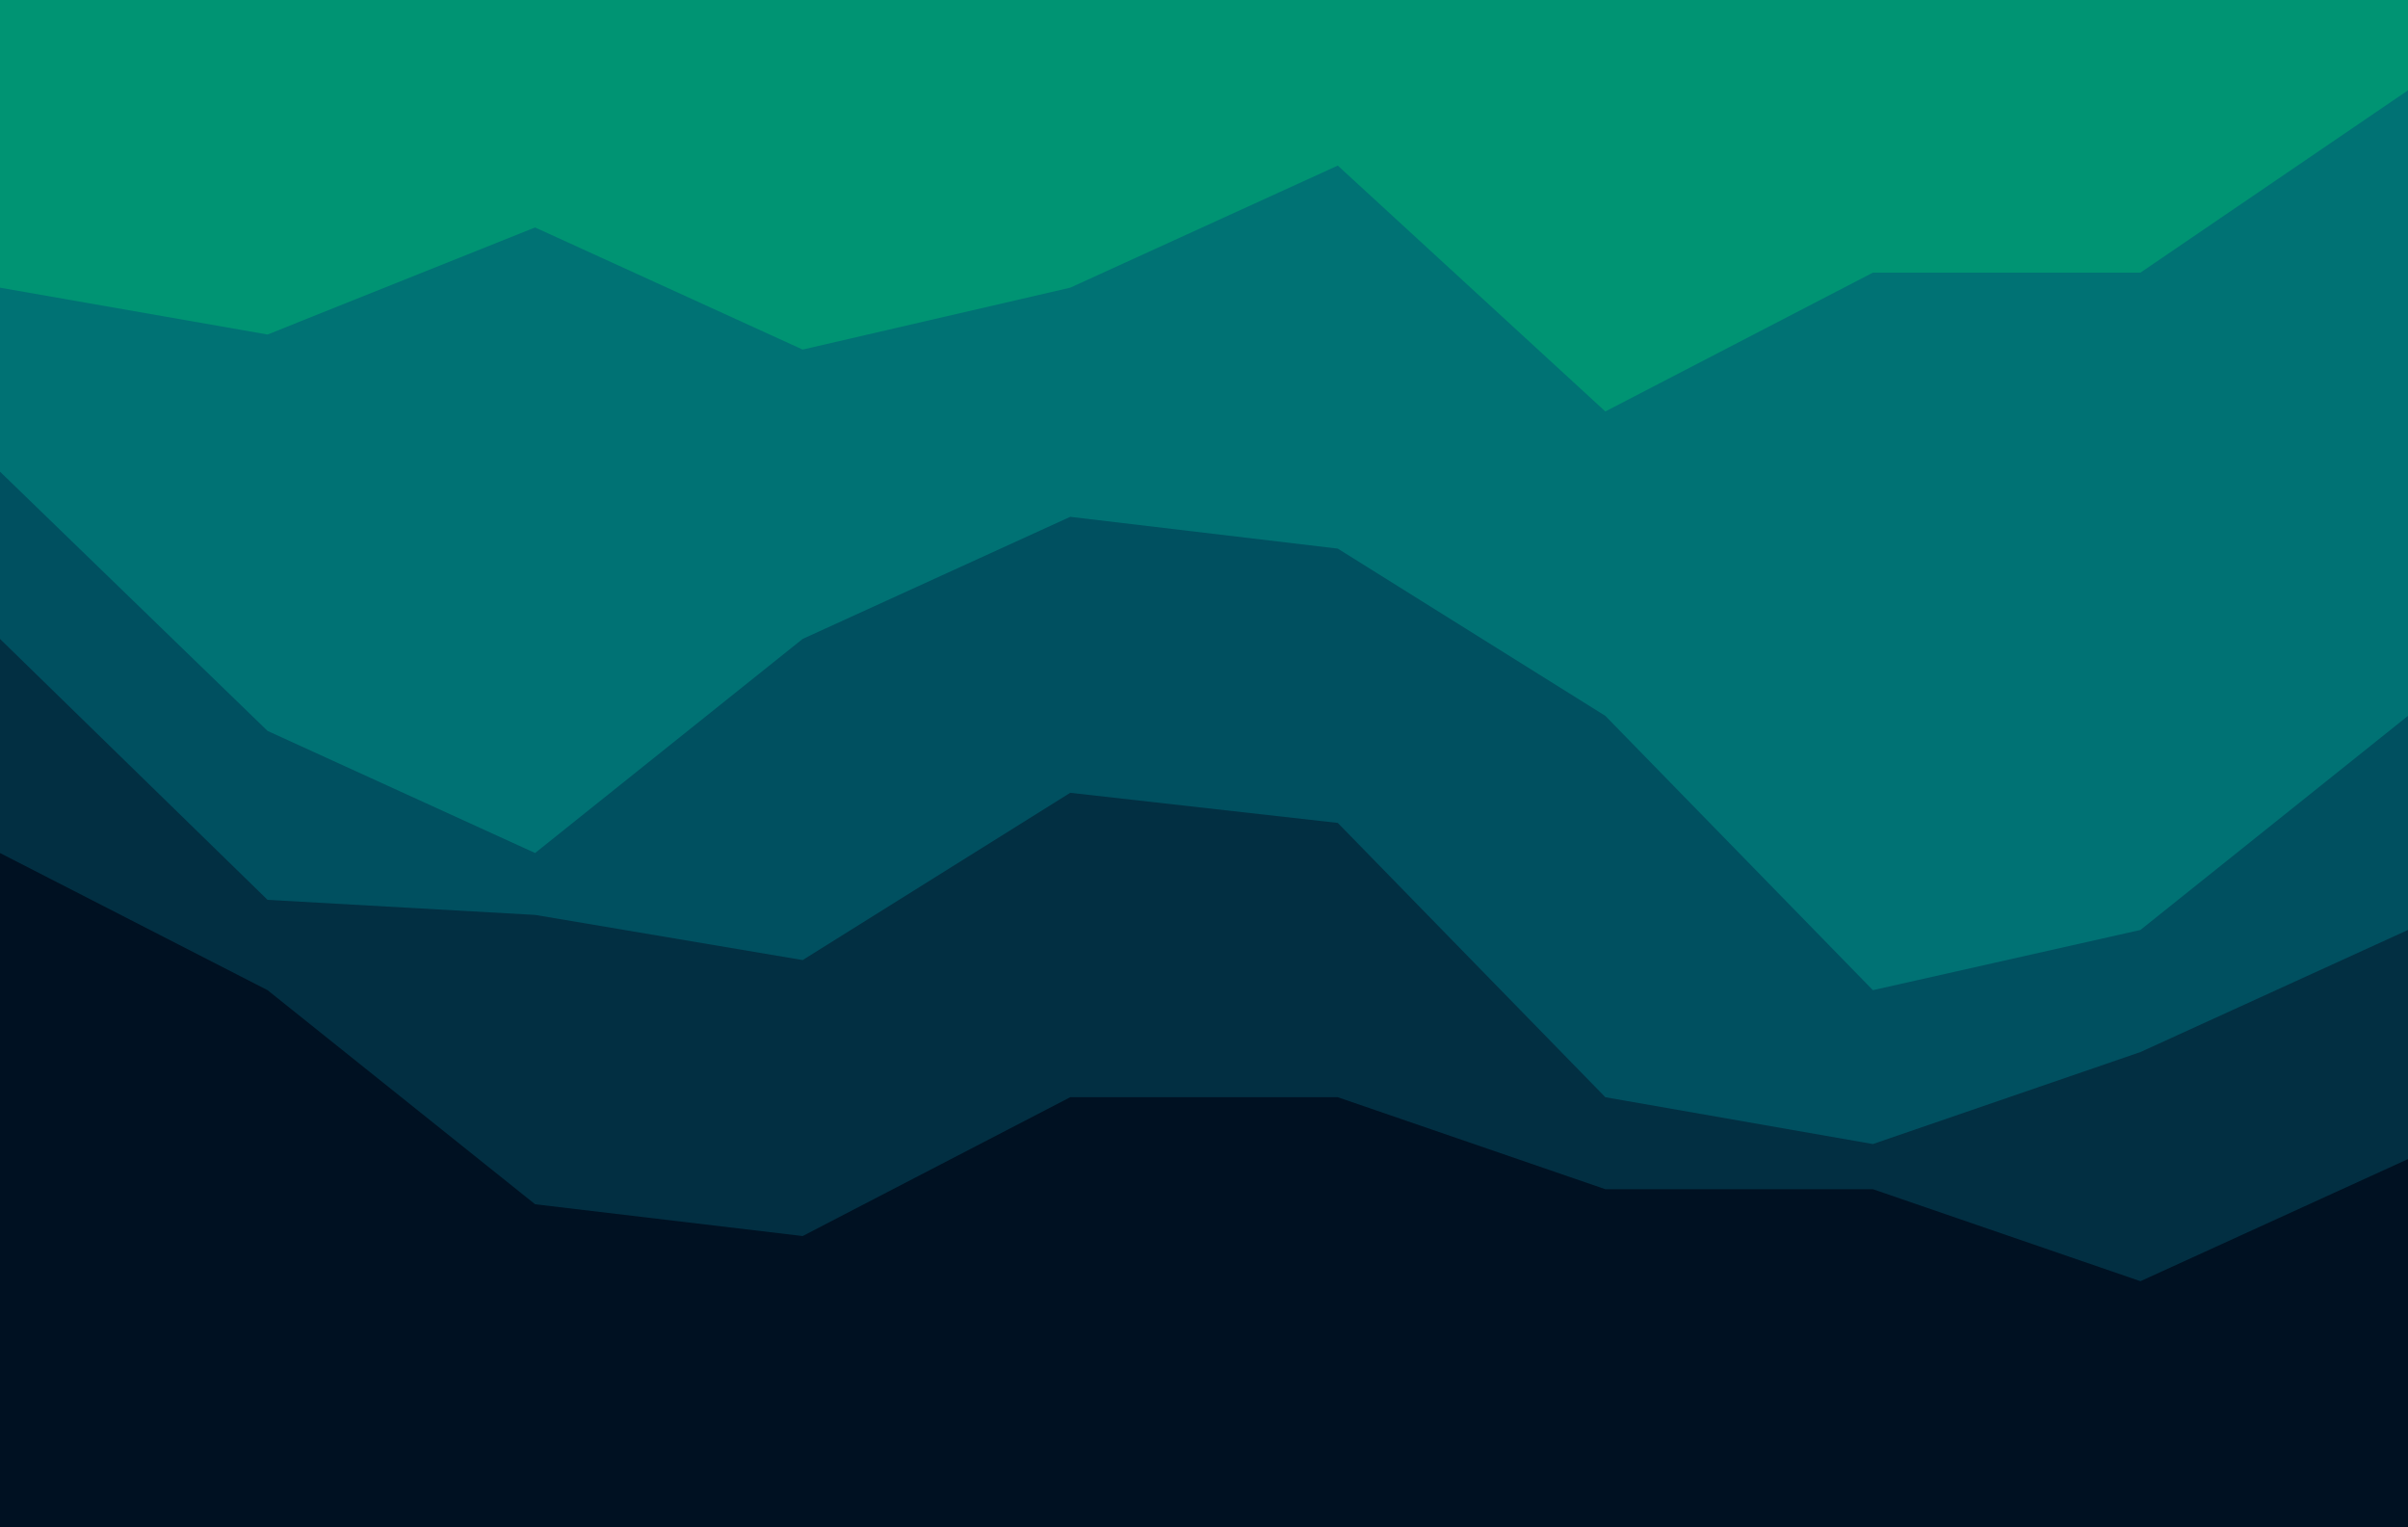 <svg id="visual" viewBox="0 0 1440 913" width="1440" height="913" xmlns="http://www.w3.org/2000/svg" xmlns:xlink="http://www.w3.org/1999/xlink" version="1.1"><path d="M0 174L160 202L320 138L480 211L640 174L800 101L960 248L1120 165L1280 165L1440 56L1440 0L1280 0L1120 0L960 0L800 0L640 0L480 0L320 0L160 0L0 0Z" fill="#009473"></path><path d="M0 284L160 439L320 512L480 384L640 311L800 330L960 430L1120 594L1280 558L1440 430L1440 54L1280 163L1120 163L960 246L800 99L640 172L480 209L320 136L160 200L0 172Z" fill="#007274"></path><path d="M0 384L160 540L320 549L480 576L640 476L800 494L960 658L1120 686L1280 631L1440 558L1440 428L1280 556L1120 592L960 428L800 328L640 309L480 382L320 510L160 437L0 282Z" fill="#005060"></path><path d="M0 512L160 594L320 722L480 741L640 658L800 658L960 713L1120 713L1280 768L1440 695L1440 556L1280 629L1120 684L960 656L800 492L640 474L480 574L320 547L160 538L0 382Z" fill="#022f42"></path><path d="M0 914L160 914L320 914L480 914L640 914L800 914L960 914L1120 914L1280 914L1440 914L1440 693L1280 766L1120 711L960 711L800 656L640 656L480 739L320 720L160 592L0 510Z" fill="#001122"></path></svg>